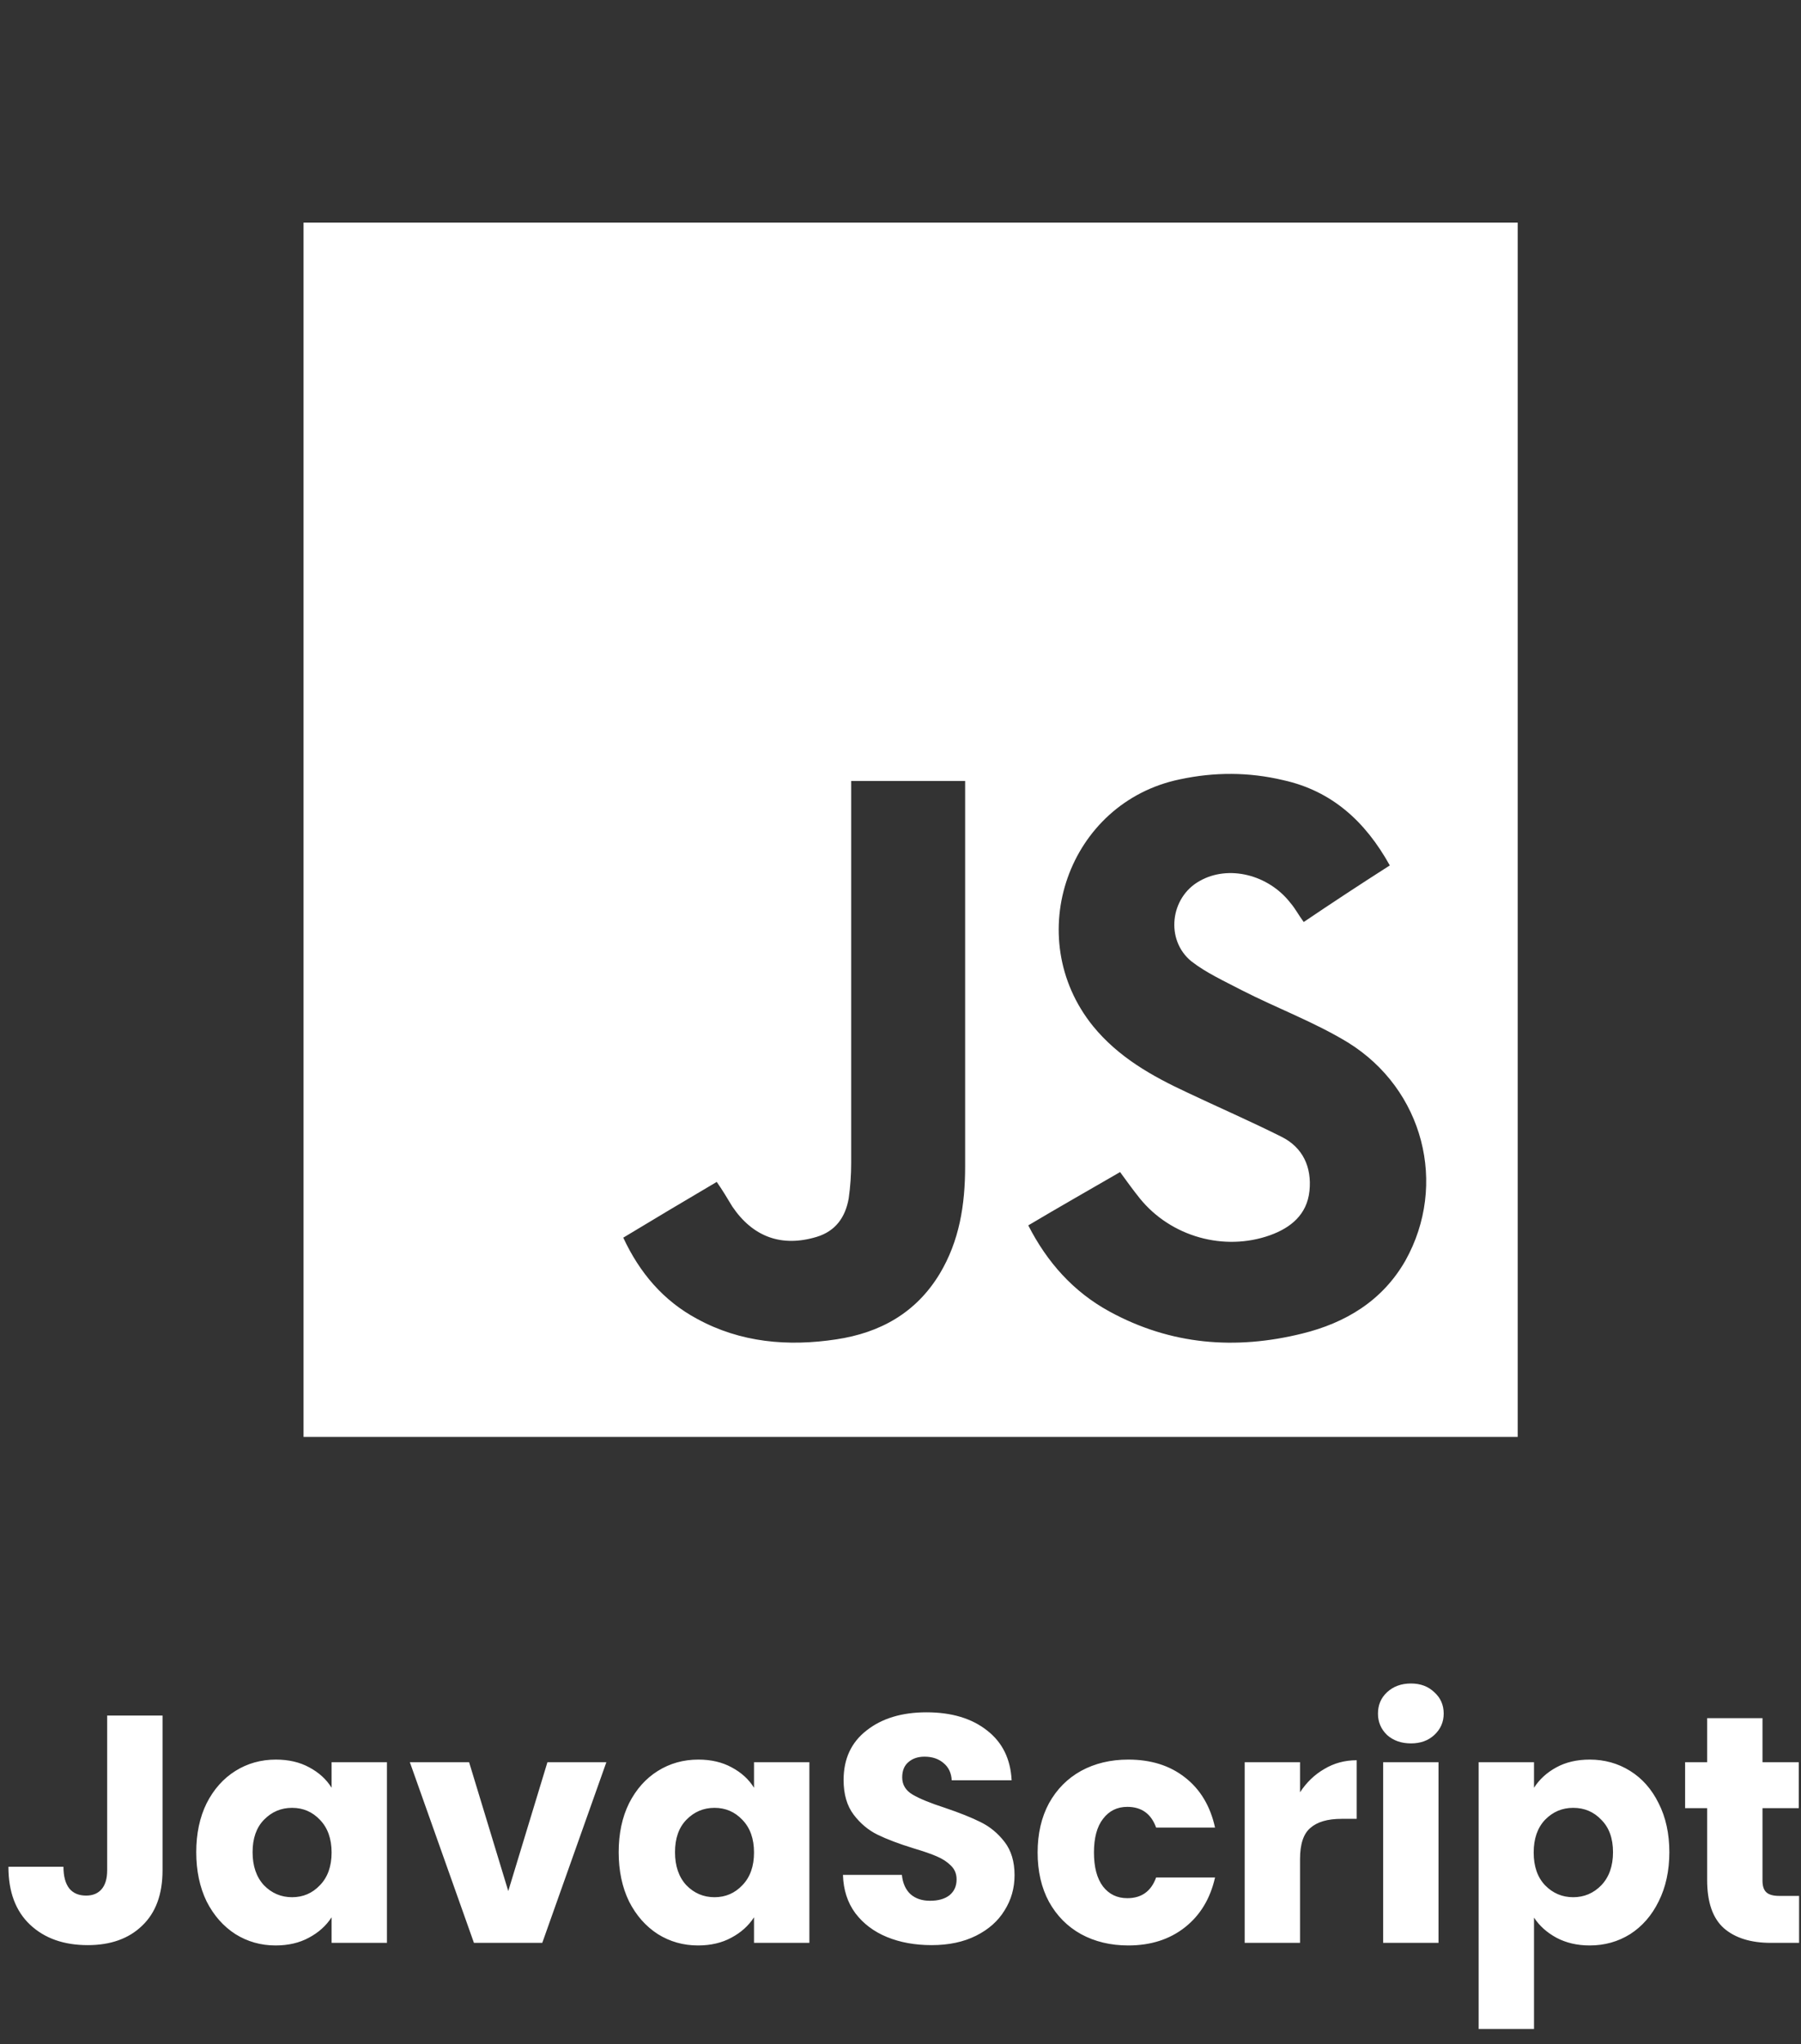 <svg width="89" height="101" viewBox="0 0 89 101" fill="none" xmlns="http://www.w3.org/2000/svg">
<rect x="0" y="0" width="89" height="101" fill="#333333" stroke="none"/>
<path d="M15 11C35.014 11 54.986 11 75 11C75 31.014 75 51.027 75 71C55.027 71 35.014 71 15 71C15 50.946 15 30.973 15 11ZM68.68 42.762C67.465 40.575 65.803 39.076 63.413 38.549C61.712 38.144 60.01 38.144 58.309 38.508C52.799 39.643 50.449 46.287 54.014 50.703C55.27 52.242 56.931 53.174 58.673 53.984C60.213 54.714 61.793 55.402 63.332 56.172C64.385 56.699 64.831 57.671 64.71 58.846C64.588 60.021 63.778 60.669 62.765 61.034C60.496 61.844 57.863 61.115 56.323 59.211C55.999 58.806 55.675 58.36 55.351 57.914C53.812 58.806 52.313 59.656 50.814 60.548C51.745 62.371 53.042 63.829 54.824 64.802C57.863 66.463 61.063 66.706 64.345 65.895C66.492 65.369 68.315 64.275 69.45 62.29C71.556 58.522 70.341 53.822 66.614 51.513C64.953 50.5 63.089 49.812 61.347 48.92C60.496 48.475 59.605 48.069 58.876 47.502C57.579 46.449 57.822 44.342 59.281 43.532C60.699 42.722 62.684 43.208 63.778 44.626C64.021 44.91 64.183 45.234 64.426 45.558C65.803 44.626 67.222 43.694 68.68 42.762ZM30.8 61.155C31.61 62.897 32.785 64.275 34.446 65.166C36.593 66.341 38.943 66.543 41.334 66.179C43.481 65.855 45.263 64.882 46.438 62.938C47.41 61.317 47.694 59.535 47.694 57.631C47.694 51.473 47.694 45.315 47.694 39.157C47.694 38.995 47.694 38.792 47.694 38.59C45.79 38.59 43.967 38.59 42.063 38.59C42.063 38.833 42.063 39.035 42.063 39.278C42.063 45.355 42.063 51.392 42.063 57.469C42.063 58.036 42.022 58.644 41.941 59.211C41.779 60.142 41.293 60.831 40.361 61.115C38.619 61.642 37.201 61.115 36.188 59.616C35.945 59.211 35.702 58.806 35.419 58.4C33.839 59.332 32.34 60.224 30.8 61.155Z" fill="white"/>
<path d="M8.032 84.768V92.416C8.032 93.6 7.696 94.512 7.024 95.152C6.363 95.792 5.467 96.112 4.336 96.112C3.152 96.112 2.203 95.776 1.488 95.104C0.773 94.432 0.416 93.477 0.416 92.24H3.136C3.136 92.709 3.232 93.067 3.424 93.312C3.616 93.547 3.893 93.664 4.256 93.664C4.587 93.664 4.843 93.557 5.024 93.344C5.205 93.131 5.296 92.821 5.296 92.416V84.768H8.032ZM9.698 91.52C9.698 90.603 9.869 89.797 10.21 89.104C10.562 88.411 11.037 87.877 11.634 87.504C12.231 87.131 12.898 86.944 13.634 86.944C14.263 86.944 14.813 87.072 15.282 87.328C15.762 87.584 16.13 87.92 16.386 88.336V87.072H19.122V96H16.386V94.736C16.119 95.152 15.746 95.488 15.266 95.744C14.797 96 14.247 96.128 13.618 96.128C12.893 96.128 12.231 95.941 11.634 95.568C11.037 95.184 10.562 94.645 10.21 93.952C9.869 93.248 9.698 92.437 9.698 91.52ZM16.386 91.536C16.386 90.853 16.194 90.315 15.81 89.92C15.437 89.525 14.978 89.328 14.434 89.328C13.89 89.328 13.426 89.525 13.042 89.92C12.669 90.304 12.482 90.837 12.482 91.52C12.482 92.203 12.669 92.747 13.042 93.152C13.426 93.547 13.89 93.744 14.434 93.744C14.978 93.744 15.437 93.547 15.81 93.152C16.194 92.757 16.386 92.219 16.386 91.536ZM25.117 93.44L27.053 87.072H29.965L26.797 96H23.421L20.253 87.072H23.181L25.117 93.44ZM30.573 91.52C30.573 90.603 30.744 89.797 31.085 89.104C31.437 88.411 31.912 87.877 32.509 87.504C33.106 87.131 33.773 86.944 34.509 86.944C35.138 86.944 35.688 87.072 36.157 87.328C36.637 87.584 37.005 87.92 37.261 88.336V87.072H39.997V96H37.261V94.736C36.994 95.152 36.621 95.488 36.141 95.744C35.672 96 35.122 96.128 34.493 96.128C33.768 96.128 33.106 95.941 32.509 95.568C31.912 95.184 31.437 94.645 31.085 93.952C30.744 93.248 30.573 92.437 30.573 91.52ZM37.261 91.536C37.261 90.853 37.069 90.315 36.685 89.92C36.312 89.525 35.853 89.328 35.309 89.328C34.765 89.328 34.301 89.525 33.917 89.92C33.544 90.304 33.357 90.837 33.357 91.52C33.357 92.203 33.544 92.747 33.917 93.152C34.301 93.547 34.765 93.744 35.309 93.744C35.853 93.744 36.312 93.547 36.685 93.152C37.069 92.757 37.261 92.219 37.261 91.536ZM46.04 96.112C45.219 96.112 44.483 95.979 43.832 95.712C43.182 95.445 42.659 95.051 42.264 94.528C41.88 94.005 41.678 93.376 41.656 92.64H44.568C44.611 93.056 44.755 93.376 45 93.6C45.246 93.813 45.566 93.92 45.96 93.92C46.366 93.92 46.686 93.829 46.92 93.648C47.155 93.456 47.272 93.195 47.272 92.864C47.272 92.587 47.176 92.357 46.984 92.176C46.803 91.995 46.574 91.845 46.296 91.728C46.03 91.611 45.646 91.477 45.144 91.328C44.419 91.104 43.827 90.88 43.368 90.656C42.91 90.432 42.515 90.101 42.184 89.664C41.854 89.227 41.688 88.656 41.688 87.952C41.688 86.907 42.067 86.091 42.824 85.504C43.582 84.907 44.568 84.608 45.784 84.608C47.022 84.608 48.019 84.907 48.776 85.504C49.534 86.091 49.939 86.912 49.992 87.968H47.032C47.011 87.605 46.878 87.323 46.632 87.12C46.387 86.907 46.072 86.8 45.688 86.8C45.358 86.8 45.091 86.891 44.888 87.072C44.686 87.243 44.584 87.493 44.584 87.824C44.584 88.187 44.755 88.469 45.096 88.672C45.438 88.875 45.971 89.093 46.696 89.328C47.422 89.573 48.008 89.808 48.456 90.032C48.915 90.256 49.31 90.581 49.64 91.008C49.971 91.435 50.136 91.984 50.136 92.656C50.136 93.296 49.971 93.877 49.64 94.4C49.32 94.923 48.851 95.339 48.232 95.648C47.614 95.957 46.883 96.112 46.04 96.112ZM51.276 91.536C51.276 90.608 51.463 89.797 51.836 89.104C52.22 88.411 52.748 87.877 53.42 87.504C54.103 87.131 54.882 86.944 55.756 86.944C56.876 86.944 57.809 87.237 58.556 87.824C59.313 88.411 59.809 89.237 60.044 90.304H57.132C56.887 89.621 56.412 89.28 55.708 89.28C55.207 89.28 54.807 89.477 54.508 89.872C54.209 90.256 54.06 90.811 54.06 91.536C54.06 92.261 54.209 92.821 54.508 93.216C54.807 93.6 55.207 93.792 55.708 93.792C56.412 93.792 56.887 93.451 57.132 92.768H60.044C59.809 93.813 59.313 94.635 58.556 95.232C57.799 95.829 56.865 96.128 55.756 96.128C54.882 96.128 54.103 95.941 53.42 95.568C52.748 95.195 52.22 94.661 51.836 93.968C51.463 93.275 51.276 92.464 51.276 91.536ZM64.244 88.56C64.564 88.069 64.964 87.685 65.444 87.408C65.924 87.12 66.457 86.976 67.044 86.976V89.872H66.292C65.609 89.872 65.097 90.021 64.756 90.32C64.414 90.608 64.244 91.12 64.244 91.856V96H61.508V87.072H64.244V88.56ZM69.727 86.144C69.247 86.144 68.853 86.005 68.543 85.728C68.245 85.44 68.095 85.088 68.095 84.672C68.095 84.245 68.245 83.893 68.543 83.616C68.853 83.328 69.247 83.184 69.727 83.184C70.197 83.184 70.581 83.328 70.879 83.616C71.189 83.893 71.343 84.245 71.343 84.672C71.343 85.088 71.189 85.44 70.879 85.728C70.581 86.005 70.197 86.144 69.727 86.144ZM71.087 87.072V96H68.351V87.072H71.087ZM75.806 88.336C76.073 87.92 76.441 87.584 76.91 87.328C77.379 87.072 77.929 86.944 78.558 86.944C79.294 86.944 79.961 87.131 80.558 87.504C81.156 87.877 81.625 88.411 81.966 89.104C82.318 89.797 82.494 90.603 82.494 91.52C82.494 92.437 82.318 93.248 81.966 93.952C81.625 94.645 81.156 95.184 80.558 95.568C79.961 95.941 79.294 96.128 78.558 96.128C77.939 96.128 77.39 96 76.91 95.744C76.441 95.488 76.073 95.157 75.806 94.752V100.256H73.07V87.072H75.806V88.336ZM79.71 91.52C79.71 90.837 79.518 90.304 79.134 89.92C78.761 89.525 78.297 89.328 77.742 89.328C77.198 89.328 76.734 89.525 76.35 89.92C75.977 90.315 75.79 90.853 75.79 91.536C75.79 92.219 75.977 92.757 76.35 93.152C76.734 93.547 77.198 93.744 77.742 93.744C78.286 93.744 78.75 93.547 79.134 93.152C79.518 92.747 79.71 92.203 79.71 91.52ZM88.906 93.68V96H87.513C86.522 96 85.748 95.76 85.194 95.28C84.639 94.789 84.362 93.995 84.362 92.896V89.344H83.273V87.072H84.362V84.896H87.097V87.072H88.889V89.344H87.097V92.928C87.097 93.195 87.162 93.387 87.29 93.504C87.418 93.621 87.631 93.68 87.93 93.68H88.906Z" fill="white"/>
</svg>
